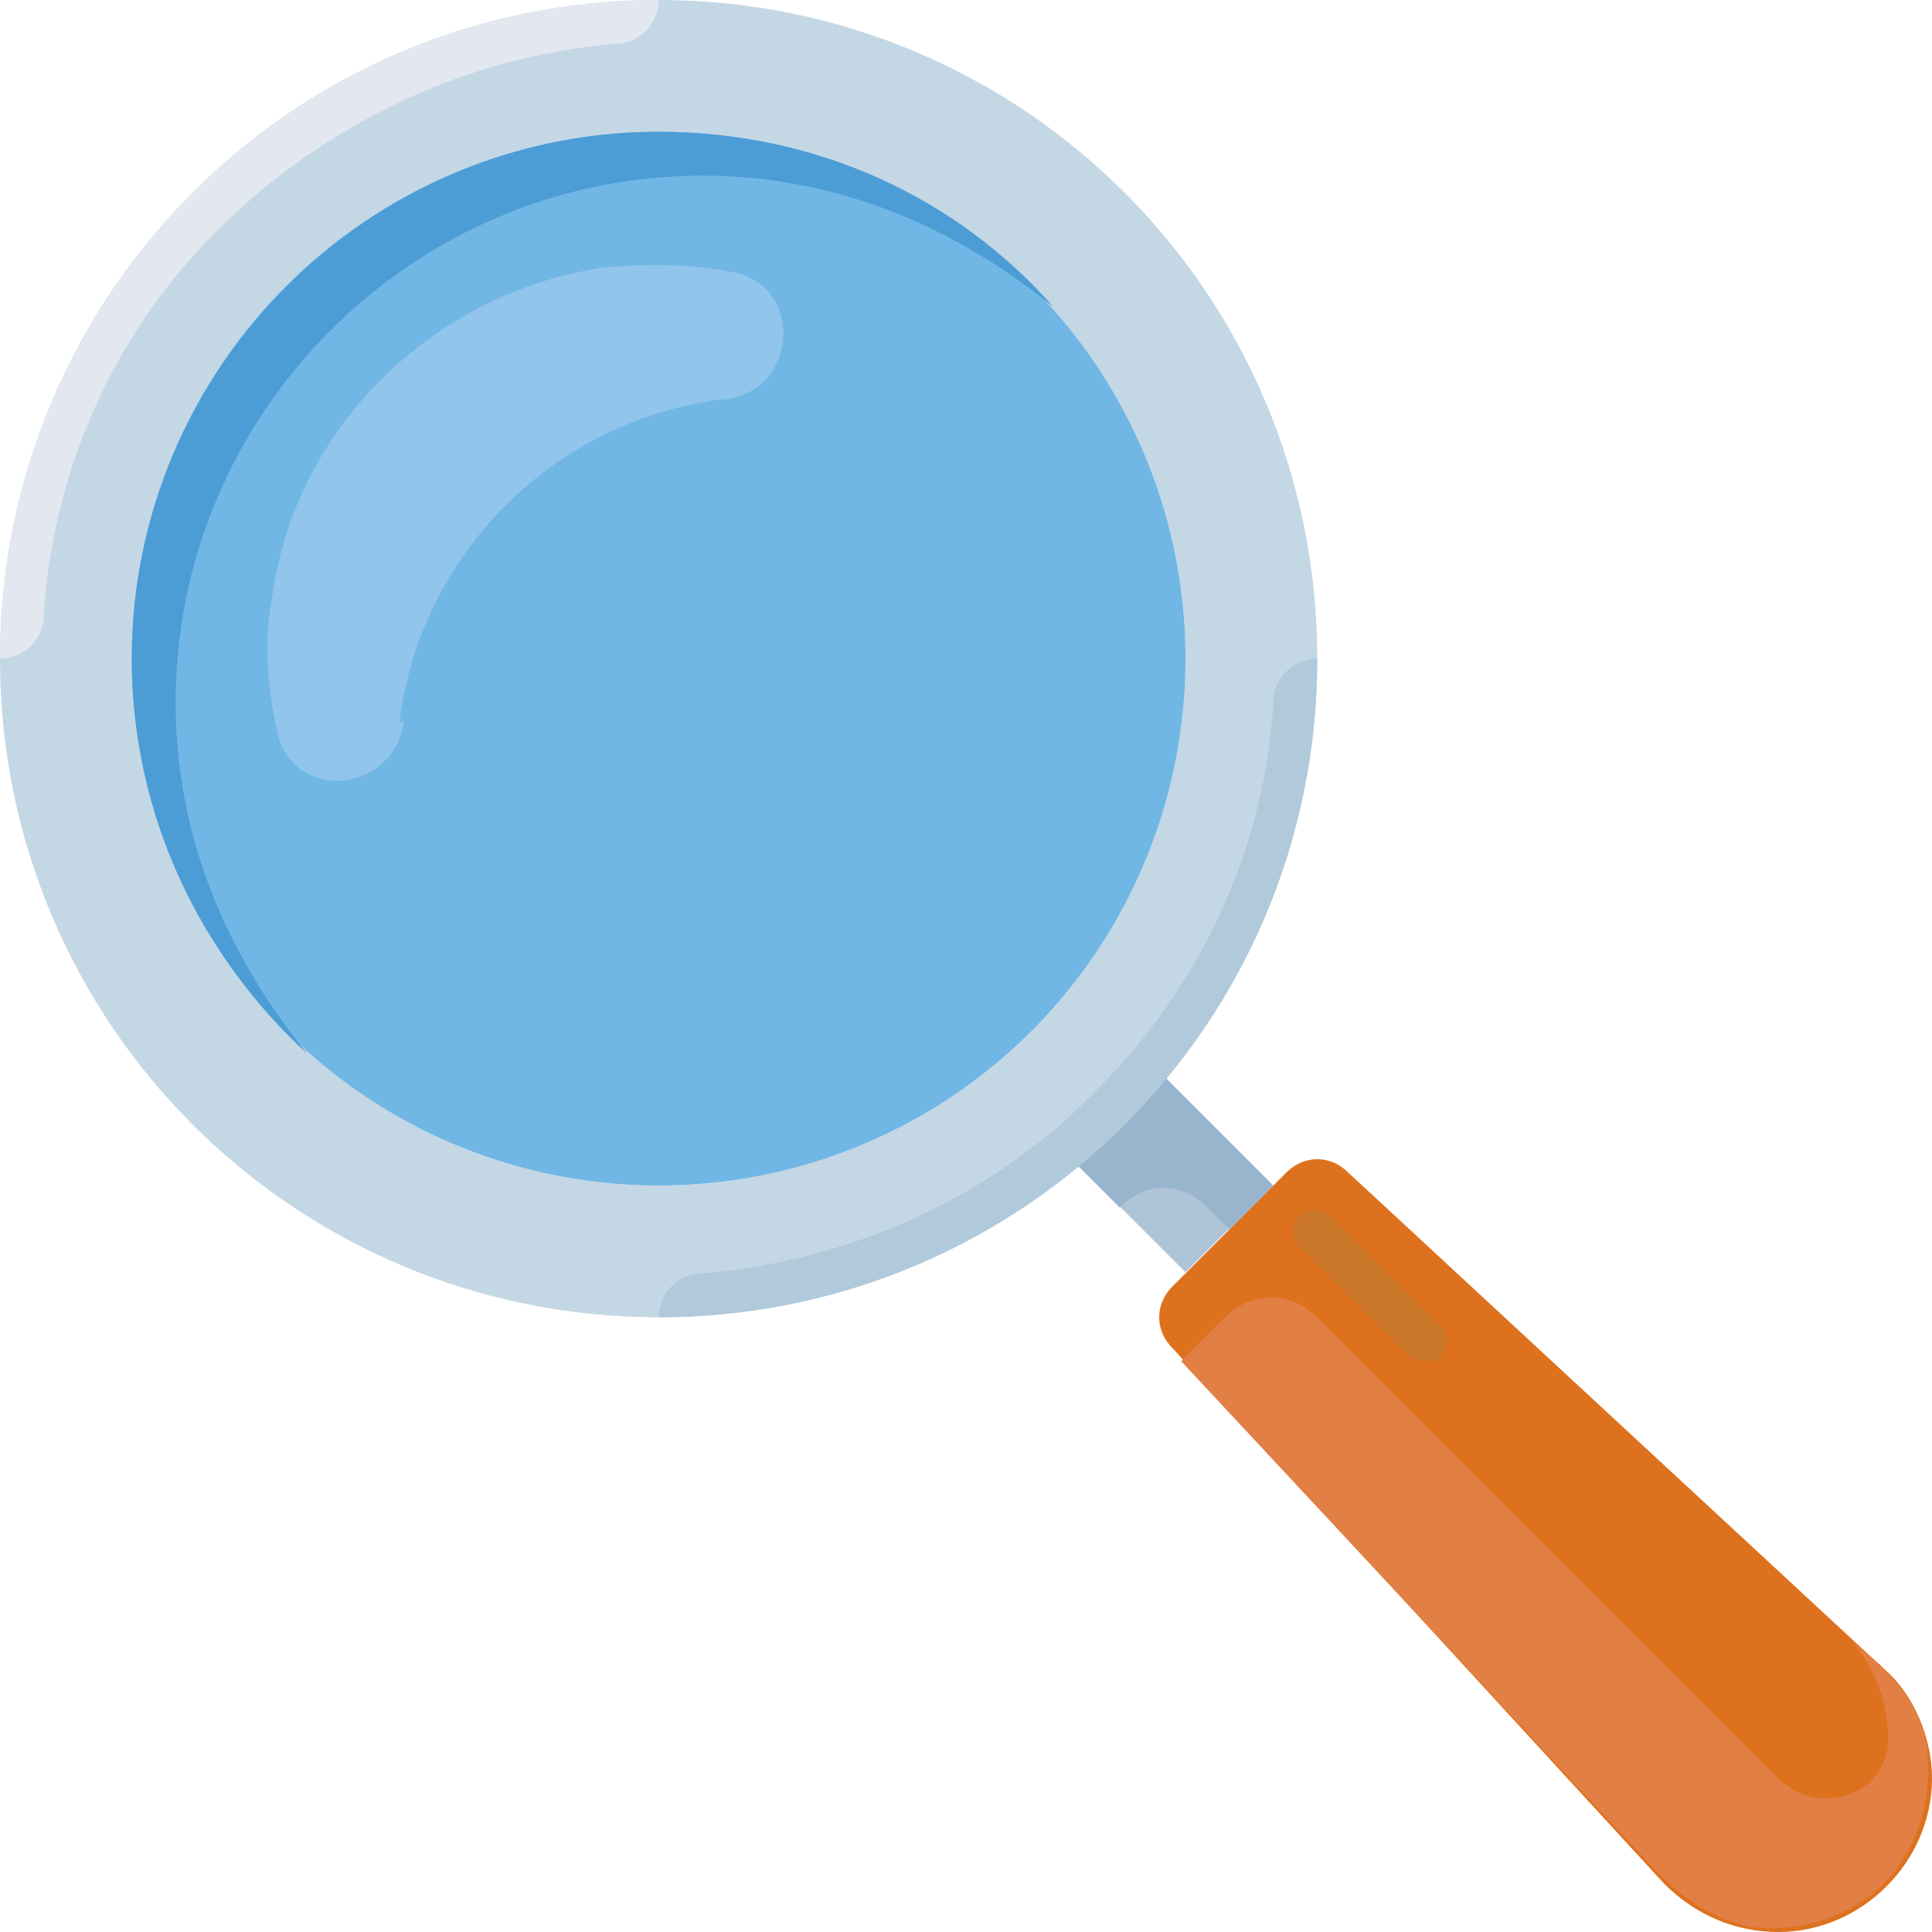 <?xml version="1.0"?>
<svg xmlns="http://www.w3.org/2000/svg" xmlns:xlink="http://www.w3.org/1999/xlink" xmlns:svgjs="http://svgjs.com/svgjs" version="1.1" width="512" height="512" x="0" y="0" viewBox="0 0 512 512" style="enable-background:new 0 0 512 512" xml:space="preserve" class=""><g>
<path xmlns="http://www.w3.org/2000/svg" style="" d="M512,471.273L512,471.273C512,493.382,493.382,512,471.273,512l0,0  c-11.636,0-22.109-4.655-30.255-12.8L310.691,357.236c-4.655-4.655-4.655-11.636,0-16.291l30.255-30.255  c4.655-4.655,11.636-4.655,16.291,0L499.2,442.182C507.345,449.164,512,460.8,512,471.273z" fill="#de711d" data-original="#b06328"/>
<rect xmlns="http://www.w3.org/2000/svg" x="292.065" y="283.928" transform="matrix(-0.707 0.707 -0.707 -0.707 744.442 308.369)" style="" width="32.581" height="48.872" fill="#b0c4d8" data-original="#b0c4d8"/>
<path xmlns="http://www.w3.org/2000/svg" style="" d="M320,320l5.818,5.818l11.636-11.636l-34.909-34.909l-23.273,23.273L296.727,320l0,0  C303.709,313.018,313.018,313.018,320,320z" fill="#99b4cd" data-original="#99b4cd"/>
<path xmlns="http://www.w3.org/2000/svg" style="" d="M174.545,0C77.964,0,0,77.964,0,174.545s77.964,174.545,174.545,174.545  s174.545-77.964,174.545-174.545S271.127,0,174.545,0z M174.545,314.182c-76.8,0-139.636-62.836-139.636-139.636  S97.745,34.909,174.545,34.909s139.636,62.836,139.636,139.636S251.345,314.182,174.545,314.182z" fill="#c4d7e5" data-original="#c4d7e5" class=""/>
<circle xmlns="http://www.w3.org/2000/svg" style="" cx="174.545" cy="174.545" r="139.636" fill="#70b7e5" data-original="#70b7e5" class=""/>
<path xmlns="http://www.w3.org/2000/svg" style="" d="M105.891,190.836c5.818-44.218,40.727-79.127,84.945-84.945H192  c19.782-2.327,20.945-30.255,2.327-33.745c-11.636-2.327-23.273-2.327-34.909-1.164c-45.382,6.982-81.455,43.055-87.273,87.273  c-2.327,11.636-1.164,24.436,1.164,34.909c3.491,19.782,31.418,17.455,33.745-2.327C105.891,192,105.891,190.836,105.891,190.836z" fill="#92c5eb" data-original="#92c5eb"/>
<path xmlns="http://www.w3.org/2000/svg" style="" d="M46.545,186.182c0-76.8,62.836-139.636,139.636-139.636c36.073,0,67.491,13.964,93.091,34.909  c-25.6-29.091-62.836-46.545-104.727-46.545c-76.8,0-139.636,62.836-139.636,139.636c0,41.891,18.618,79.127,46.545,104.727  C60.509,253.673,46.545,222.255,46.545,186.182z" fill="#4c9cd6" data-original="#4c9cd6"/>
<path xmlns="http://www.w3.org/2000/svg" style="" d="M174.545,349.091L174.545,349.091c96.582,0,174.545-77.964,174.545-174.545l0,0  c-5.818,0-11.636,4.655-11.636,11.636c-2.327,39.564-19.782,75.636-46.545,102.4c-26.764,27.927-64,45.382-104.727,48.873  C179.2,337.455,174.545,343.273,174.545,349.091z" fill="#b0c9db" data-original="#b0c9db" class=""/>
<path xmlns="http://www.w3.org/2000/svg" style="" d="M174.545,0L174.545,0C77.964,0,0,77.964,0,174.545l0,0c5.818,0,11.636-4.655,11.636-11.636  C13.964,124.509,30.255,89.6,54.691,64c27.927-29.091,66.327-48.873,108.218-52.364C169.891,11.636,174.545,5.818,174.545,0z" fill="#e2e7f0" data-original="#e2e7f0"/>
<path xmlns="http://www.w3.org/2000/svg" style="" d="M498.036,441.018l-6.982-5.818c5.818,6.982,9.309,16.291,9.309,25.6l0,0  c0,15.127-18.618,20.945-29.091,10.473L349.091,349.091c-6.982-6.982-17.455-6.982-24.436,0l-11.636,11.636l126.836,136.145  c6.982,6.982,16.291,12.8,25.6,13.964c12.8,1.164,25.6-3.491,33.745-11.636c8.145-8.145,12.8-20.945,11.636-33.745  C510.836,456.145,505.018,448,498.036,441.018z" fill="#e27f44" data-original="#a35425" class=""/>
<path xmlns="http://www.w3.org/2000/svg" style="" d="M378.182,360.727c-1.164,0-3.491,0-4.655-1.164l-29.091-29.091c-2.327-2.327-2.327-5.818,0-8.145  c2.327-2.327,5.818-2.327,8.145,0l29.091,29.091c2.327,2.327,2.327,5.818,0,8.145C381.673,360.727,379.345,360.727,378.182,360.727z  " fill="#c97629" data-original="#c97629" class=""/>
<g xmlns="http://www.w3.org/2000/svg">
</g>
<g xmlns="http://www.w3.org/2000/svg">
</g>
<g xmlns="http://www.w3.org/2000/svg">
</g>
<g xmlns="http://www.w3.org/2000/svg">
</g>
<g xmlns="http://www.w3.org/2000/svg">
</g>
<g xmlns="http://www.w3.org/2000/svg">
</g>
<g xmlns="http://www.w3.org/2000/svg">
</g>
<g xmlns="http://www.w3.org/2000/svg">
</g>
<g xmlns="http://www.w3.org/2000/svg">
</g>
<g xmlns="http://www.w3.org/2000/svg">
</g>
<g xmlns="http://www.w3.org/2000/svg">
</g>
<g xmlns="http://www.w3.org/2000/svg">
</g>
<g xmlns="http://www.w3.org/2000/svg">
</g>
<g xmlns="http://www.w3.org/2000/svg">
</g>
<g xmlns="http://www.w3.org/2000/svg">
</g>
</g></svg>
